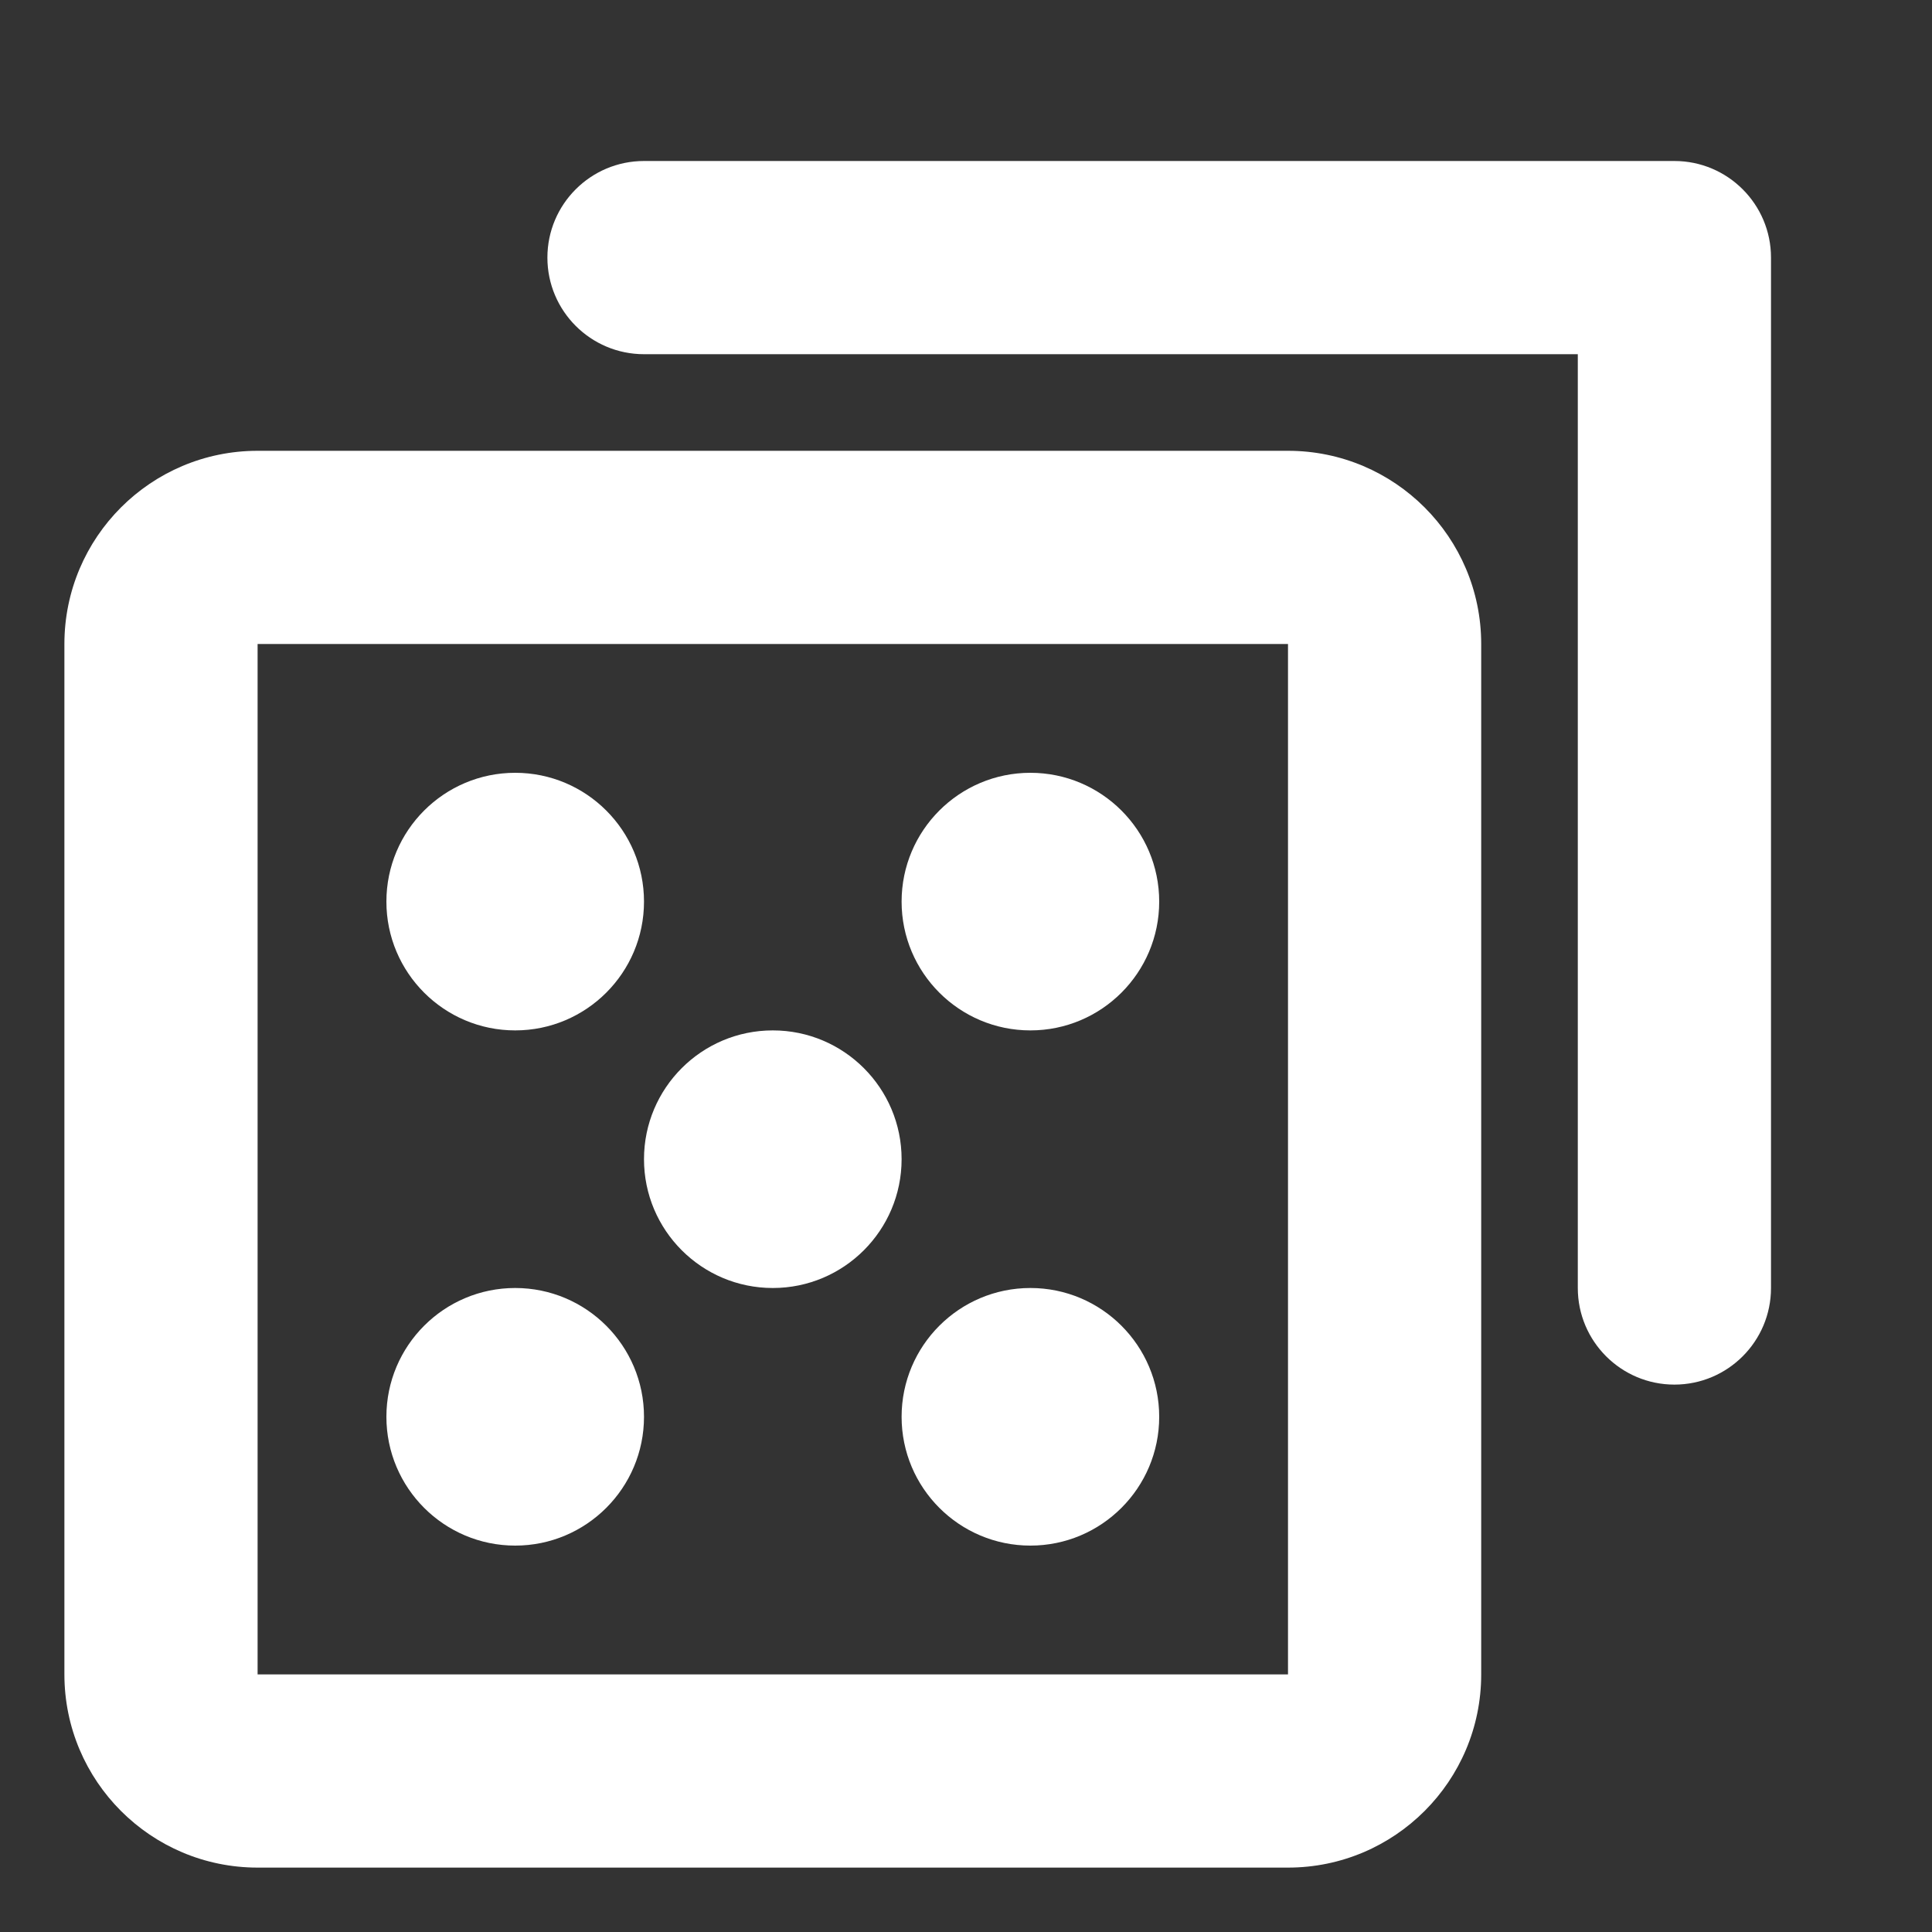 <svg version="1.1" xmlns="http://www.w3.org/2000/svg" xlink="http://www.w3.org/1999/xlink" x="0px" y="0px" width="15px" height="15px" viewBox="0 0 15 15" style="enable-background:new 0 0 15 15;" space="preserve"><rect x="0" y="0" width="15" height="15" fill="#333333" stroke="none"/><path d="M8,12C7.448,12,7,11.552,7,11C7,10.448,7.448,10,8,10C8.552,10,9,10.448,9,11C9,11.552,8.552,12,8,12zM6,10C6.552,10,7,9.552,7,9C7,8.448,6.552,8,6,8C5.448,8,5,8.448,5,9C5,9.552,5.448,10,6,10zM4,8C4.552,8,5,7.552,5,7C5,6.448,4.552,6,4,6C3.448,6,3,6.448,3,7C3,7.552,3.448,8,4,8zM8,8C8.552,8,9,7.552,9,7C9,6.448,8.552,6,8,6C7.448,6,7,6.448,7,7C7,7.552,7.448,8,8,8zM4,12C4.552,12,5,11.552,5,11C5,10.448,4.552,10,4,10C3.448,10,3,10.448,3,11C3,11.552,3.448,12,4,12zM10,5L10,13L2,13L2,5L10,5zM10,3.5L2,3.5C1.172,3.5,0.5,4.172,0.5,5L0.5,13C0.5,13.828,1.172,14.5,2,14.5L10,14.5C10.828,14.5,11.5,13.828,11.5,13L11.5,5C11.5,4.172,10.828,3.5,10,3.5zM13,1.25L5,1.25C4.586,1.25,4.25,1.586,4.25,2C4.25,2.414,4.586,2.75,5,2.75L12.25,2.75L12.25,10C12.25,10.414,12.586,10.75,13,10.75C13.414,10.75,13.75,10.414,13.75,10L13.75,2C13.75,1.586,13.414,1.25,13,1.25z" fill="#FFFFFF"/></svg>